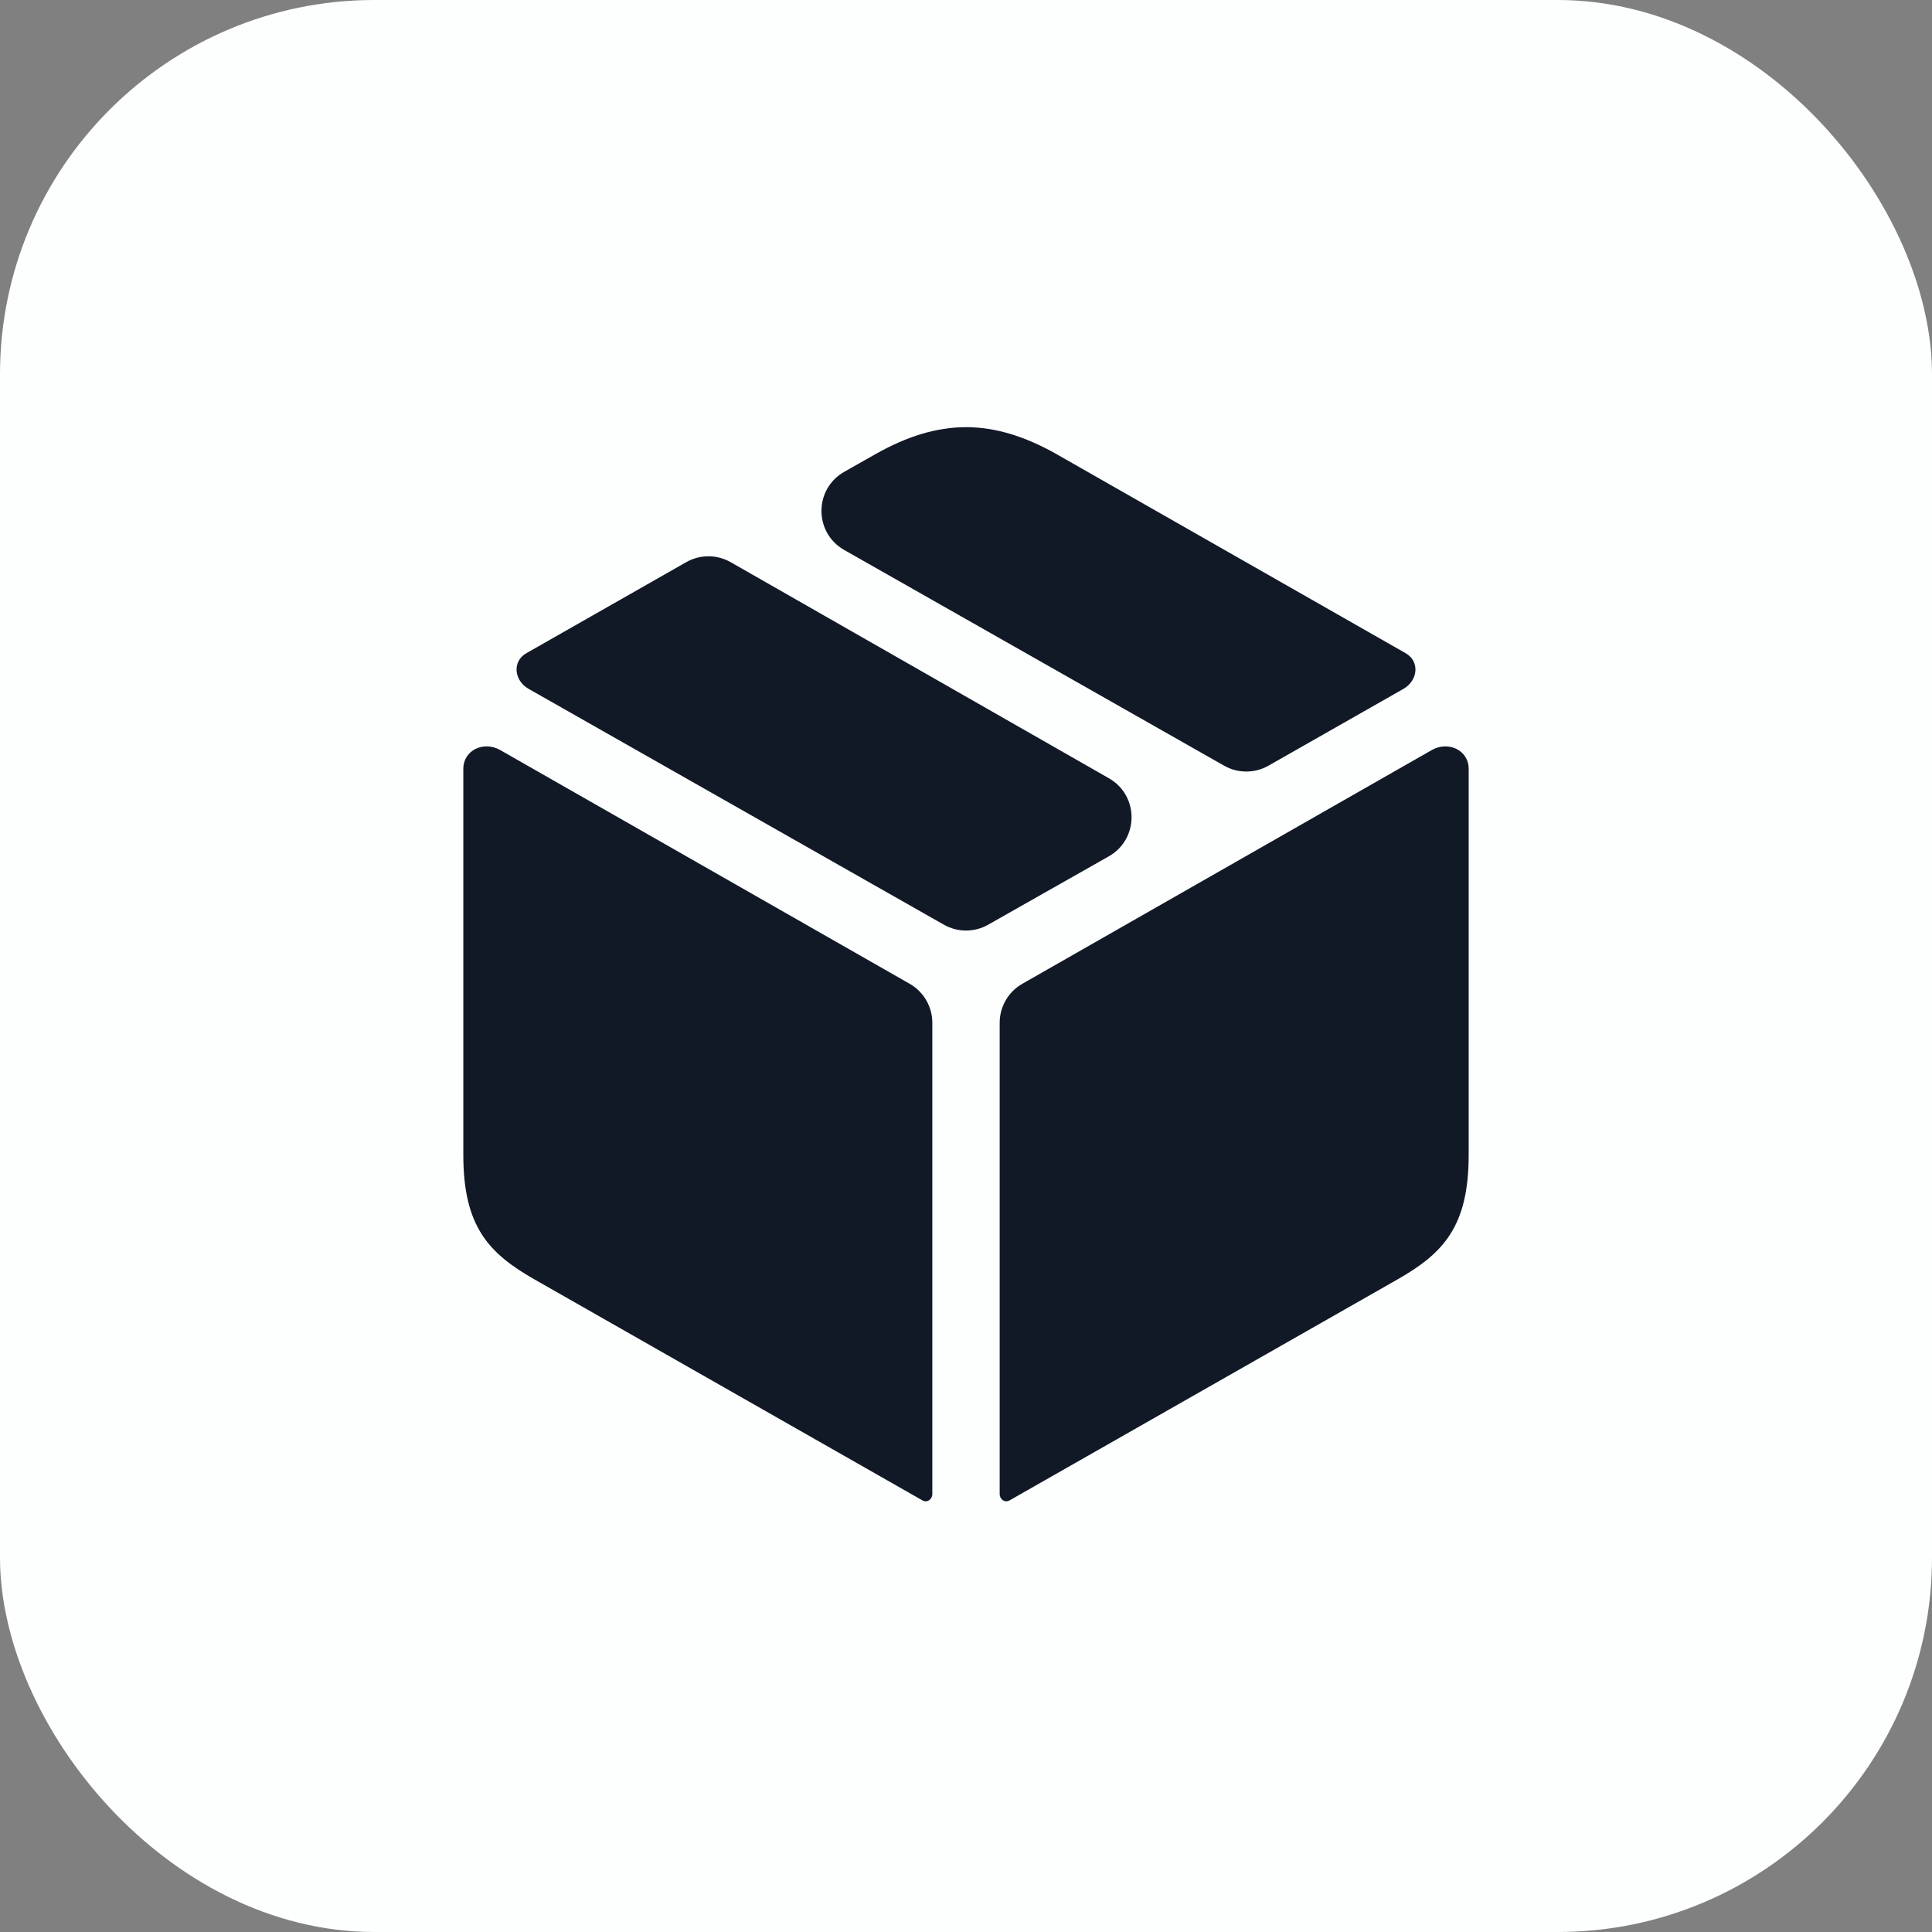 <svg width="258" height="258" viewBox="0 0 258 258" fill="none" xmlns="http://www.w3.org/2000/svg">
<rect x="0" y="0" width="258" height="258" fill="#808080" stroke="none"/>
<rect width="258" height="258" rx="50" fill="#FDFFFF"/>
<path d="M163.467 102.25C165.306 103.295 167.56 103.293 169.398 102.247L187.412 91.995C189.369 90.881 189.64 88.281 187.663 87.202V87.202L141.037 60.615C136.936 58.3 132.968 57.044 129 57.044C125.032 57.044 121.063 58.3 116.963 60.615L112.742 63.006C108.687 65.303 108.684 71.144 112.737 73.444L163.467 102.25ZM126.04 123.483C127.876 124.526 130.124 124.527 131.961 123.486L148.066 114.359C152.114 112.065 152.124 106.236 148.084 103.929L97.58 75.077C95.739 74.025 93.478 74.023 91.635 75.073L70.337 87.202V87.202C68.36 88.28 68.633 90.879 70.59 91.991L126.04 123.483ZM133.497 199.503C133.497 200.232 134.187 200.723 134.82 200.362V200.362L186.605 170.865C192.756 167.36 196.128 163.788 196.128 154.198V102.678V102.678C196.128 100.158 193.39 98.913 191.201 100.162L136.523 131.374C134.652 132.442 133.497 134.431 133.497 136.585V199.503ZM123.18 200.362C123.813 200.723 124.503 200.232 124.503 199.503V136.585C124.503 134.431 123.348 132.442 121.477 131.374L66.799 100.162C64.61 98.913 61.871 100.157 61.871 102.678V102.678V154.198C61.871 163.788 65.244 167.36 71.395 170.865L123.18 200.362V200.362Z" fill="#121926"/>
</svg>
